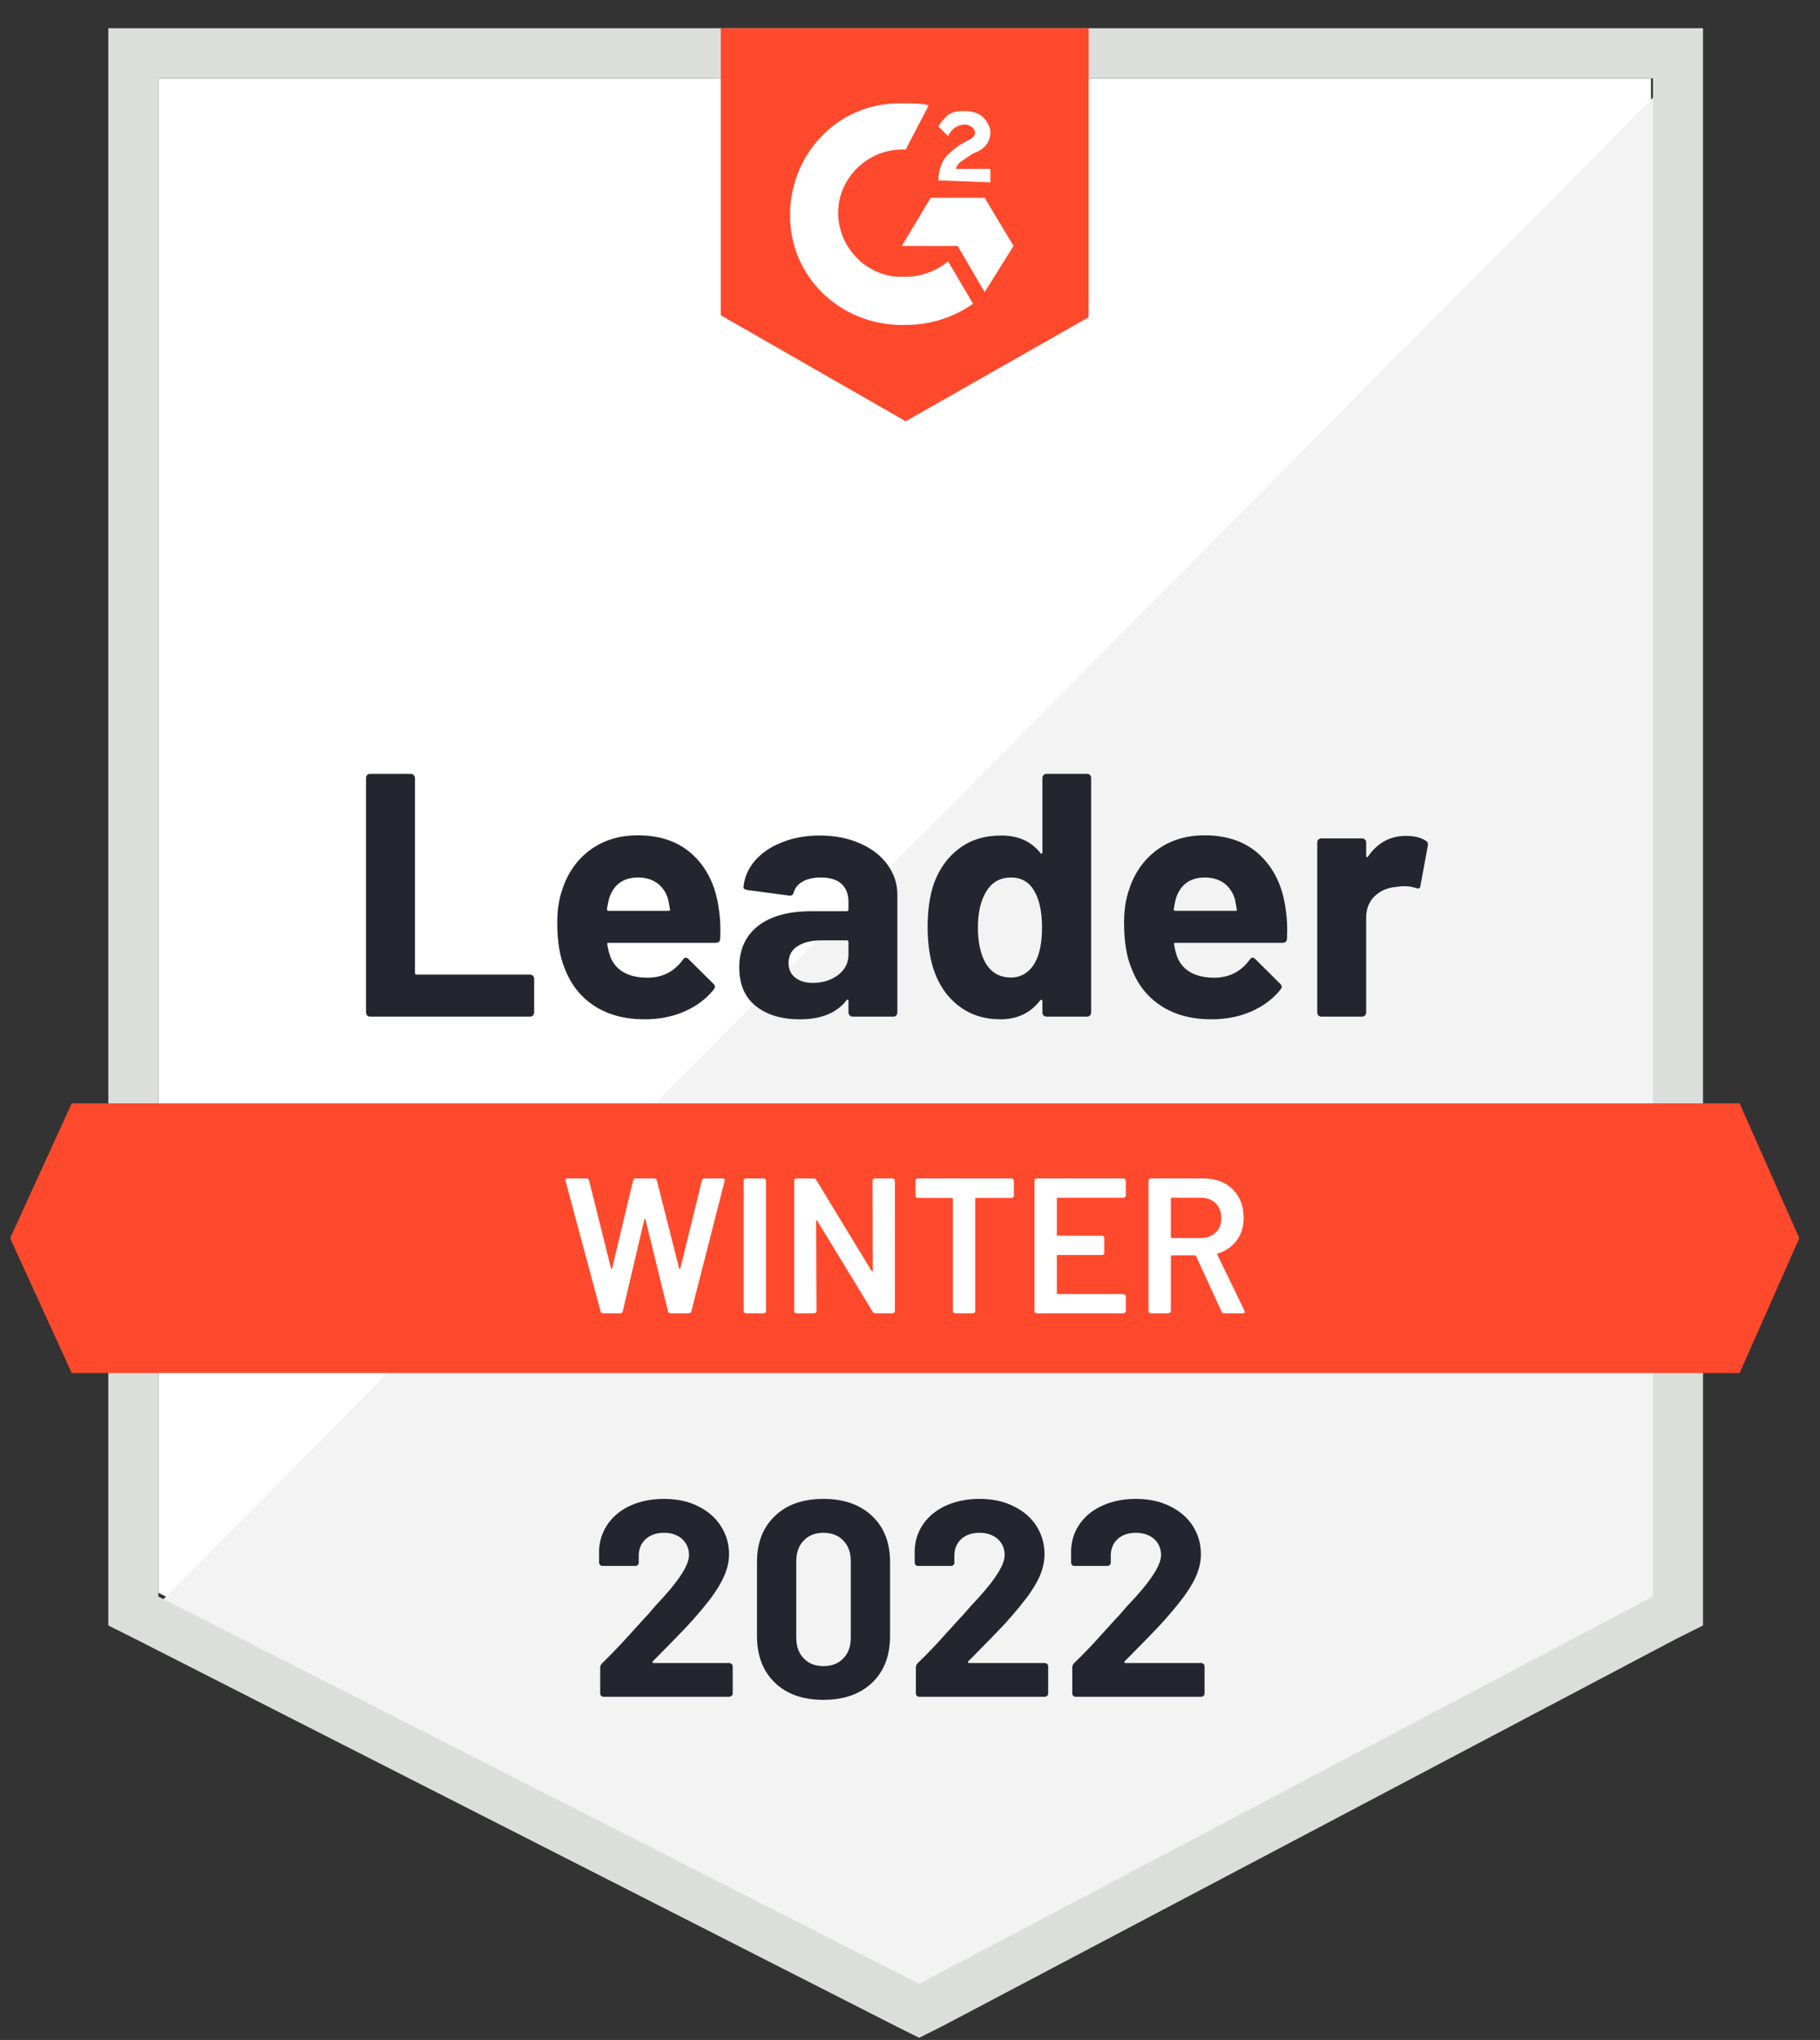 <svg width="108" height="121" viewBox="0 0 108 121" fill="none" xmlns="http://www.w3.org/2000/svg">
<rect x="0" y="0" width="108" height="121" fill="#333333" stroke="none"/>
<g clip-path="url(#clip0_3256_7956)">
<path d="M9.4 94.473L54.543 117.444L97.971 94.473V4.644H9.4V94.473Z" fill="white"/>
<path d="M98.886 4.987L8.486 96.073L55.343 119.273L98.886 96.987V4.987Z" fill="#F2F3F2"/>
<path d="M6.428 34.587V96.416L8.028 97.216L53.171 120.187L54.543 120.873L55.914 120.187L99.457 97.216L101.057 96.416V1.673H6.428V34.587ZM9.4 94.701V4.644H98.086V94.701L54.543 117.673L9.4 94.701Z" fill="#DCDEDC"/>
<path d="M53.743 6.13C54.2 6.13 54.657 6.13 55.114 6.244L53.743 8.873C51.686 8.759 49.857 10.359 49.743 12.416C49.629 14.473 51.229 16.301 53.286 16.416H53.743C54.657 16.416 55.572 16.073 56.257 15.501L57.743 18.016C56.6 18.816 55.229 19.273 53.743 19.273C50.086 19.387 47 16.644 46.886 12.987C46.772 9.33 49.514 6.244 53.172 6.13H53.743ZM58.429 11.73L60.143 14.587L58.429 17.33L56.829 14.587H53.514L55.229 11.73H58.429ZM55.686 10.701C55.686 10.244 55.8 9.787 56.029 9.444C56.257 9.101 56.714 8.759 57.057 8.53L57.286 8.416C57.743 8.187 57.857 8.073 57.857 7.844C57.857 7.616 57.514 7.387 57.286 7.387C56.829 7.387 56.486 7.616 56.257 8.073L55.686 7.501C55.8 7.273 56.029 7.044 56.257 6.816C56.6 6.587 56.943 6.587 57.286 6.587C57.629 6.587 58.086 6.701 58.314 6.93C58.543 7.159 58.772 7.501 58.772 7.844C58.772 8.416 58.429 8.873 57.743 9.101L57.4 9.33C57.057 9.559 56.829 9.673 56.714 10.016H58.772V10.816L55.686 10.701ZM53.743 24.987L64.6 18.816V1.673H42.772V18.701L53.743 24.987ZM103.229 65.444H4.257L0.6 73.444L4.257 81.444H103.229L106.772 73.444L103.229 65.444Z" fill="#FF492C"/>
<path d="M21.96 60.301C21.891 60.301 21.834 60.279 21.788 60.233C21.743 60.179 21.72 60.118 21.72 60.05V46.153C21.72 46.084 21.743 46.023 21.788 45.97C21.834 45.924 21.891 45.901 21.96 45.901H24.371C24.44 45.901 24.497 45.924 24.543 45.97C24.596 46.023 24.623 46.084 24.623 46.153V57.707C24.623 57.776 24.657 57.81 24.726 57.81H31.446C31.514 57.81 31.575 57.833 31.628 57.879C31.674 57.932 31.697 57.993 31.697 58.061V60.05C31.697 60.118 31.674 60.179 31.628 60.233C31.575 60.279 31.514 60.301 31.446 60.301H21.96ZM42.657 53.924C42.741 54.442 42.768 55.025 42.737 55.673C42.73 55.84 42.642 55.924 42.474 55.924H36.12C36.036 55.924 36.01 55.959 36.04 56.027C36.078 56.301 36.15 56.576 36.257 56.85C36.615 57.612 37.343 57.993 38.44 57.993C39.316 57.985 40.01 57.631 40.52 56.93C40.573 56.846 40.634 56.804 40.703 56.804C40.748 56.804 40.798 56.831 40.851 56.884L42.326 58.347C42.394 58.416 42.428 58.477 42.428 58.53C42.428 58.56 42.402 58.618 42.349 58.701C41.899 59.258 41.316 59.692 40.6 60.004C39.891 60.309 39.11 60.461 38.257 60.461C37.076 60.461 36.078 60.195 35.263 59.661C34.448 59.128 33.861 58.381 33.503 57.421C33.213 56.736 33.069 55.837 33.069 54.724C33.069 53.97 33.171 53.307 33.377 52.736C33.697 51.76 34.249 50.983 35.034 50.404C35.827 49.833 36.764 49.547 37.846 49.547C39.217 49.547 40.318 49.943 41.148 50.736C41.979 51.528 42.482 52.591 42.657 53.924ZM37.868 52.05C37 52.05 36.428 52.454 36.154 53.261C36.101 53.444 36.055 53.665 36.017 53.924C36.017 53.993 36.051 54.027 36.12 54.027H39.674C39.758 54.027 39.785 53.993 39.754 53.924C39.686 53.528 39.651 53.338 39.651 53.353C39.529 52.941 39.316 52.621 39.011 52.393C38.699 52.164 38.318 52.05 37.868 52.05ZM48.646 49.559C49.537 49.559 50.333 49.715 51.034 50.027C51.735 50.332 52.28 50.755 52.669 51.296C53.057 51.829 53.251 52.423 53.251 53.078V60.05C53.251 60.118 53.228 60.179 53.183 60.233C53.137 60.279 53.08 60.301 53.011 60.301H50.6C50.531 60.301 50.474 60.279 50.428 60.233C50.375 60.179 50.349 60.118 50.349 60.05V59.376C50.349 59.338 50.337 59.311 50.314 59.296C50.284 59.28 50.257 59.292 50.234 59.33C49.655 60.084 48.73 60.461 47.457 60.461C46.383 60.461 45.518 60.202 44.863 59.684C44.2 59.166 43.868 58.397 43.868 57.376C43.868 56.324 44.242 55.505 44.989 54.919C45.728 54.34 46.783 54.05 48.154 54.05H50.246C50.314 54.05 50.349 54.016 50.349 53.947V53.49C50.349 53.04 50.211 52.686 49.937 52.427C49.663 52.176 49.251 52.05 48.703 52.05C48.284 52.05 47.933 52.126 47.651 52.279C47.37 52.431 47.187 52.644 47.103 52.919C47.065 53.071 46.977 53.139 46.84 53.124L44.349 52.793C44.181 52.762 44.105 52.701 44.12 52.61C44.173 52.031 44.402 51.509 44.806 51.044C45.209 50.58 45.747 50.218 46.417 49.959C47.08 49.692 47.823 49.559 48.646 49.559ZM48.234 58.301C48.821 58.301 49.32 58.145 49.731 57.833C50.143 57.52 50.349 57.117 50.349 56.621V55.879C50.349 55.81 50.314 55.776 50.246 55.776H48.771C48.154 55.776 47.67 55.894 47.32 56.13C46.969 56.358 46.794 56.686 46.794 57.113C46.794 57.486 46.924 57.776 47.183 57.981C47.442 58.195 47.792 58.301 48.234 58.301ZM61.857 46.153C61.857 46.084 61.88 46.023 61.926 45.97C61.971 45.924 62.029 45.901 62.097 45.901H64.508C64.577 45.901 64.634 45.924 64.68 45.97C64.726 46.023 64.749 46.084 64.749 46.153V60.05C64.749 60.118 64.726 60.179 64.68 60.233C64.634 60.279 64.577 60.301 64.508 60.301H62.097C62.029 60.301 61.971 60.279 61.926 60.233C61.88 60.179 61.857 60.118 61.857 60.05V59.376C61.857 59.338 61.842 59.315 61.811 59.307C61.781 59.3 61.754 59.307 61.731 59.33C61.152 60.084 60.364 60.461 59.366 60.461C58.406 60.461 57.579 60.195 56.886 59.661C56.192 59.128 55.693 58.397 55.389 57.467C55.16 56.751 55.046 55.92 55.046 54.976C55.046 54 55.168 53.151 55.411 52.427C55.731 51.543 56.23 50.846 56.908 50.336C57.587 49.818 58.425 49.559 59.423 49.559C60.413 49.559 61.183 49.901 61.731 50.587C61.754 50.633 61.781 50.648 61.811 50.633C61.842 50.618 61.857 50.591 61.857 50.553V46.153ZM61.423 57.09C61.697 56.587 61.834 55.894 61.834 55.01C61.834 54.096 61.682 53.376 61.377 52.85C61.065 52.317 60.608 52.05 60.006 52.05C59.358 52.05 58.87 52.317 58.543 52.85C58.2 53.391 58.029 54.118 58.029 55.033C58.029 55.856 58.173 56.541 58.463 57.09C58.806 57.684 59.312 57.981 59.983 57.981C60.6 57.981 61.08 57.684 61.423 57.09ZM76.291 53.924C76.375 54.442 76.402 55.025 76.371 55.673C76.364 55.84 76.276 55.924 76.109 55.924H69.754C69.67 55.924 69.644 55.959 69.674 56.027C69.712 56.301 69.785 56.576 69.891 56.85C70.249 57.612 70.977 57.993 72.074 57.993C72.95 57.985 73.644 57.631 74.154 56.93C74.208 56.846 74.269 56.804 74.337 56.804C74.383 56.804 74.432 56.831 74.486 56.884L75.96 58.347C76.028 58.416 76.063 58.477 76.063 58.53C76.063 58.56 76.036 58.618 75.983 58.701C75.533 59.258 74.95 59.692 74.234 60.004C73.526 60.309 72.745 60.461 71.891 60.461C70.71 60.461 69.712 60.195 68.897 59.661C68.082 59.128 67.495 58.381 67.137 57.421C66.848 56.736 66.703 55.837 66.703 54.724C66.703 53.97 66.806 53.307 67.011 52.736C67.331 51.76 67.884 50.983 68.668 50.404C69.461 49.833 70.398 49.547 71.48 49.547C72.851 49.547 73.952 49.943 74.783 50.736C75.613 51.528 76.116 52.591 76.291 53.924ZM71.503 52.05C70.634 52.05 70.063 52.454 69.788 53.261C69.735 53.444 69.689 53.665 69.651 53.924C69.651 53.993 69.686 54.027 69.754 54.027H73.308C73.392 54.027 73.419 53.993 73.388 53.924C73.32 53.528 73.286 53.338 73.286 53.353C73.164 52.941 72.95 52.621 72.646 52.393C72.333 52.164 71.952 52.05 71.503 52.05ZM83.434 49.581C83.93 49.581 84.318 49.677 84.6 49.867C84.714 49.928 84.756 50.031 84.726 50.176L84.291 52.53C84.284 52.69 84.189 52.736 84.006 52.667C83.8 52.599 83.56 52.564 83.286 52.564C83.179 52.564 83.03 52.58 82.84 52.61C82.345 52.648 81.926 52.827 81.583 53.147C81.24 53.475 81.069 53.905 81.069 54.438V60.05C81.069 60.118 81.046 60.179 81 60.233C80.947 60.279 80.886 60.301 80.817 60.301H78.417C78.349 60.301 78.288 60.279 78.234 60.233C78.189 60.179 78.166 60.118 78.166 60.05V49.97C78.166 49.901 78.189 49.844 78.234 49.798C78.288 49.753 78.349 49.73 78.417 49.73H80.817C80.886 49.73 80.947 49.753 81 49.798C81.046 49.844 81.069 49.901 81.069 49.97V50.758C81.069 50.797 81.08 50.823 81.103 50.839C81.133 50.854 81.156 50.846 81.171 50.816C81.735 49.993 82.49 49.581 83.434 49.581Z" fill="#252530"/>
<path d="M35.8 77.901C35.716 77.901 35.663 77.863 35.64 77.787L33.56 70.05L33.549 70.004C33.549 69.935 33.59 69.901 33.674 69.901H34.794C34.878 69.901 34.931 69.939 34.954 70.015L36.257 75.227C36.265 75.25 36.276 75.261 36.291 75.261C36.307 75.261 36.318 75.25 36.326 75.227L37.571 70.015C37.594 69.939 37.644 69.901 37.72 69.901H38.817C38.901 69.901 38.954 69.939 38.977 70.015L40.303 75.238C40.31 75.261 40.322 75.272 40.337 75.272C40.352 75.272 40.364 75.261 40.371 75.238L41.651 70.015C41.674 69.939 41.728 69.901 41.811 69.901H42.874C42.981 69.901 43.023 69.951 43 70.05L41.023 77.787C41 77.863 40.947 77.901 40.863 77.901H39.8C39.716 77.901 39.663 77.863 39.64 77.787L38.303 72.335C38.295 72.312 38.284 72.297 38.269 72.29C38.253 72.29 38.242 72.305 38.234 72.335L36.954 77.787C36.931 77.863 36.882 77.901 36.806 77.901H35.8ZM44.269 77.901C44.23 77.901 44.196 77.886 44.166 77.855C44.143 77.833 44.131 77.802 44.131 77.764V70.038C44.131 70 44.143 69.97 44.166 69.947C44.196 69.916 44.23 69.901 44.269 69.901H45.32C45.358 69.901 45.389 69.916 45.411 69.947C45.442 69.97 45.457 70 45.457 70.038V77.764C45.457 77.802 45.442 77.833 45.411 77.855C45.389 77.886 45.358 77.901 45.32 77.901H44.269ZM51.777 70.038C51.777 70 51.789 69.97 51.811 69.947C51.842 69.916 51.876 69.901 51.914 69.901H52.966C53.004 69.901 53.034 69.916 53.057 69.947C53.088 69.97 53.103 70 53.103 70.038V77.764C53.103 77.802 53.088 77.833 53.057 77.855C53.034 77.886 53.004 77.901 52.966 77.901H51.949C51.872 77.901 51.819 77.871 51.789 77.81L48.497 72.415C48.482 72.392 48.467 72.381 48.451 72.381C48.436 72.389 48.429 72.408 48.429 72.438L48.451 77.764C48.451 77.802 48.436 77.833 48.406 77.855C48.383 77.886 48.352 77.901 48.314 77.901H47.263C47.225 77.901 47.191 77.886 47.16 77.855C47.137 77.833 47.126 77.802 47.126 77.764V70.038C47.126 70 47.137 69.97 47.16 69.947C47.191 69.916 47.225 69.901 47.263 69.901H48.28C48.356 69.901 48.41 69.932 48.44 69.993L51.72 75.387C51.735 75.41 51.751 75.417 51.766 75.41C51.781 75.41 51.789 75.394 51.789 75.364L51.777 70.038ZM60.029 69.901C60.067 69.901 60.097 69.916 60.12 69.947C60.151 69.97 60.166 70 60.166 70.038V70.918C60.166 70.956 60.151 70.987 60.12 71.01C60.097 71.04 60.067 71.055 60.029 71.055H57.926C57.888 71.055 57.869 71.075 57.869 71.112V77.764C57.869 77.802 57.857 77.833 57.834 77.855C57.804 77.886 57.77 77.901 57.731 77.901H56.68C56.642 77.901 56.611 77.886 56.589 77.855C56.558 77.833 56.543 77.802 56.543 77.764V71.112C56.543 71.075 56.524 71.055 56.486 71.055H54.463C54.425 71.055 54.391 71.04 54.36 71.01C54.337 70.987 54.326 70.956 54.326 70.918V70.038C54.326 70 54.337 69.97 54.36 69.947C54.391 69.916 54.425 69.901 54.463 69.901H60.029ZM66.806 70.907C66.806 70.945 66.79 70.975 66.76 70.998C66.737 71.029 66.707 71.044 66.669 71.044H62.771C62.733 71.044 62.714 71.063 62.714 71.101V73.238C62.714 73.276 62.733 73.295 62.771 73.295H65.389C65.427 73.295 65.461 73.307 65.491 73.33C65.514 73.36 65.526 73.394 65.526 73.433V74.301C65.526 74.339 65.514 74.374 65.491 74.404C65.461 74.427 65.427 74.438 65.389 74.438H62.771C62.733 74.438 62.714 74.457 62.714 74.495V76.701C62.714 76.739 62.733 76.758 62.771 76.758H66.669C66.707 76.758 66.737 76.773 66.76 76.804C66.79 76.827 66.806 76.857 66.806 76.895V77.764C66.806 77.802 66.79 77.833 66.76 77.855C66.737 77.886 66.707 77.901 66.669 77.901H61.526C61.488 77.901 61.453 77.886 61.423 77.855C61.4 77.833 61.389 77.802 61.389 77.764V70.038C61.389 70 61.4 69.97 61.423 69.947C61.453 69.916 61.488 69.901 61.526 69.901H66.669C66.707 69.901 66.737 69.916 66.76 69.947C66.79 69.97 66.806 70 66.806 70.038V70.907ZM72.646 77.901C72.57 77.901 72.516 77.867 72.486 77.798L70.977 74.507C70.962 74.476 70.939 74.461 70.909 74.461H69.537C69.499 74.461 69.48 74.48 69.48 74.518V77.764C69.48 77.802 69.465 77.833 69.434 77.855C69.411 77.886 69.381 77.901 69.343 77.901H68.291C68.253 77.901 68.219 77.886 68.189 77.855C68.166 77.833 68.154 77.802 68.154 77.764V70.038C68.154 70 68.166 69.97 68.189 69.947C68.219 69.916 68.253 69.901 68.291 69.901H71.434C71.899 69.901 72.311 69.996 72.669 70.187C73.027 70.385 73.305 70.659 73.503 71.01C73.701 71.368 73.8 71.775 73.8 72.233C73.8 72.758 73.663 73.204 73.389 73.57C73.122 73.943 72.749 74.202 72.269 74.347C72.253 74.347 72.242 74.355 72.234 74.37C72.227 74.385 72.227 74.4 72.234 74.415L73.846 77.741C73.861 77.772 73.869 77.794 73.869 77.81C73.869 77.871 73.827 77.901 73.743 77.901H72.646ZM69.537 71.044C69.499 71.044 69.48 71.063 69.48 71.101V73.375C69.48 73.413 69.499 73.433 69.537 73.433H71.251C71.617 73.433 71.914 73.322 72.143 73.101C72.364 72.888 72.474 72.602 72.474 72.244C72.474 71.886 72.364 71.596 72.143 71.375C71.914 71.154 71.617 71.044 71.251 71.044H69.537Z" fill="white"/>
<path d="M38.737 98.541C38.714 98.564 38.707 98.587 38.714 98.61C38.73 98.633 38.752 98.644 38.783 98.644H43.274C43.328 98.644 43.373 98.663 43.411 98.701C43.457 98.739 43.48 98.785 43.48 98.838V100.45C43.48 100.503 43.457 100.549 43.411 100.587C43.373 100.625 43.328 100.644 43.274 100.644H35.823C35.762 100.644 35.712 100.625 35.674 100.587C35.636 100.549 35.617 100.503 35.617 100.45V98.918C35.617 98.819 35.651 98.736 35.72 98.667C36.261 98.141 36.813 97.566 37.377 96.941C37.941 96.317 38.295 95.928 38.44 95.776C38.745 95.41 39.057 95.059 39.377 94.724C40.383 93.612 40.886 92.785 40.886 92.244C40.886 91.856 40.749 91.536 40.474 91.284C40.2 91.04 39.842 90.918 39.4 90.918C38.958 90.918 38.6 91.04 38.326 91.284C38.044 91.536 37.903 91.867 37.903 92.278V92.69C37.903 92.743 37.884 92.789 37.846 92.827C37.808 92.865 37.762 92.884 37.709 92.884H35.754C35.701 92.884 35.655 92.865 35.617 92.827C35.571 92.789 35.549 92.743 35.549 92.69V91.913C35.587 91.318 35.777 90.789 36.12 90.324C36.463 89.867 36.916 89.516 37.48 89.273C38.051 89.029 38.691 88.907 39.4 88.907C40.185 88.907 40.867 89.056 41.446 89.353C42.025 89.642 42.471 90.035 42.783 90.53C43.103 91.033 43.263 91.585 43.263 92.187C43.263 92.652 43.145 93.128 42.909 93.616C42.68 94.103 42.333 94.629 41.869 95.193C41.526 95.619 41.156 96.046 40.76 96.473C40.364 96.892 39.773 97.498 38.989 98.29L38.737 98.541ZM48.863 100.827C47.644 100.827 46.684 100.488 45.983 99.81C45.274 99.132 44.92 98.206 44.92 97.033V92.656C44.92 91.505 45.274 90.595 45.983 89.924C46.684 89.246 47.644 88.907 48.863 88.907C50.074 88.907 51.038 89.246 51.754 89.924C52.463 90.595 52.817 91.505 52.817 92.656V97.033C52.817 98.206 52.463 99.132 51.754 99.81C51.038 100.488 50.074 100.827 48.863 100.827ZM48.863 98.827C49.358 98.827 49.751 98.675 50.04 98.37C50.337 98.065 50.486 97.657 50.486 97.147V92.587C50.486 92.084 50.337 91.68 50.04 91.376C49.751 91.071 49.358 90.918 48.863 90.918C48.375 90.918 47.987 91.071 47.697 91.376C47.4 91.68 47.251 92.084 47.251 92.587V97.147C47.251 97.657 47.4 98.065 47.697 98.37C47.987 98.675 48.375 98.827 48.863 98.827ZM57.457 98.541C57.434 98.564 57.431 98.587 57.446 98.61C57.453 98.633 57.476 98.644 57.514 98.644H62.006C62.059 98.644 62.105 98.663 62.143 98.701C62.181 98.739 62.2 98.785 62.2 98.838V100.45C62.2 100.503 62.181 100.549 62.143 100.587C62.105 100.625 62.059 100.644 62.006 100.644H54.543C54.489 100.644 54.444 100.625 54.406 100.587C54.368 100.549 54.349 100.503 54.349 100.45V98.918C54.349 98.819 54.379 98.736 54.44 98.667C54.989 98.141 55.541 97.566 56.097 96.941C56.661 96.317 57.015 95.928 57.16 95.776C57.472 95.41 57.789 95.059 58.109 94.724C59.114 93.612 59.617 92.785 59.617 92.244C59.617 91.856 59.48 91.536 59.206 91.284C58.924 91.04 58.562 90.918 58.12 90.918C57.678 90.918 57.32 91.04 57.046 91.284C56.771 91.536 56.634 91.867 56.634 92.278V92.69C56.634 92.743 56.615 92.789 56.577 92.827C56.539 92.865 56.489 92.884 56.429 92.884H54.474C54.421 92.884 54.375 92.865 54.337 92.827C54.299 92.789 54.28 92.743 54.28 92.69V91.913C54.31 91.318 54.497 90.789 54.84 90.324C55.183 89.867 55.64 89.516 56.211 89.273C56.783 89.029 57.419 88.907 58.12 88.907C58.905 88.907 59.587 89.056 60.166 89.353C60.752 89.642 61.202 90.035 61.514 90.53C61.827 91.033 61.983 91.585 61.983 92.187C61.983 92.652 61.869 93.128 61.64 93.616C61.404 94.103 61.053 94.629 60.589 95.193C60.246 95.619 59.876 96.046 59.48 96.473C59.084 96.892 58.493 97.498 57.709 98.29L57.457 98.541ZM66.737 98.541C66.714 98.564 66.71 98.587 66.726 98.61C66.733 98.633 66.756 98.644 66.794 98.644H71.286C71.339 98.644 71.385 98.663 71.423 98.701C71.461 98.739 71.48 98.785 71.48 98.838V100.45C71.48 100.503 71.461 100.549 71.423 100.587C71.385 100.625 71.339 100.644 71.286 100.644H63.823C63.77 100.644 63.724 100.625 63.686 100.587C63.648 100.549 63.629 100.503 63.629 100.45V98.918C63.629 98.819 63.659 98.736 63.72 98.667C64.269 98.141 64.821 97.566 65.377 96.941C65.941 96.317 66.295 95.928 66.44 95.776C66.752 95.41 67.069 95.059 67.389 94.724C68.394 93.612 68.897 92.785 68.897 92.244C68.897 91.856 68.76 91.536 68.486 91.284C68.204 91.04 67.842 90.918 67.4 90.918C66.958 90.918 66.6 91.04 66.326 91.284C66.051 91.536 65.914 91.867 65.914 92.278V92.69C65.914 92.743 65.895 92.789 65.857 92.827C65.819 92.865 65.769 92.884 65.709 92.884H63.754C63.701 92.884 63.655 92.865 63.617 92.827C63.579 92.789 63.56 92.743 63.56 92.69V91.913C63.59 91.318 63.777 90.789 64.12 90.324C64.463 89.867 64.92 89.516 65.491 89.273C66.063 89.029 66.699 88.907 67.4 88.907C68.185 88.907 68.867 89.056 69.446 89.353C70.032 89.642 70.482 90.035 70.794 90.53C71.107 91.033 71.263 91.585 71.263 92.187C71.263 92.652 71.149 93.128 70.92 93.616C70.684 94.103 70.333 94.629 69.869 95.193C69.526 95.619 69.156 96.046 68.76 96.473C68.364 96.892 67.773 97.498 66.989 98.29L66.737 98.541Z" fill="#252530"/>
</g>
<defs>
<clipPath id="clip0_3256_7956">
<rect width="107.429" height="120" fill="white" transform="translate(0.143 0.873)"/>
</clipPath>
</defs>
</svg>
